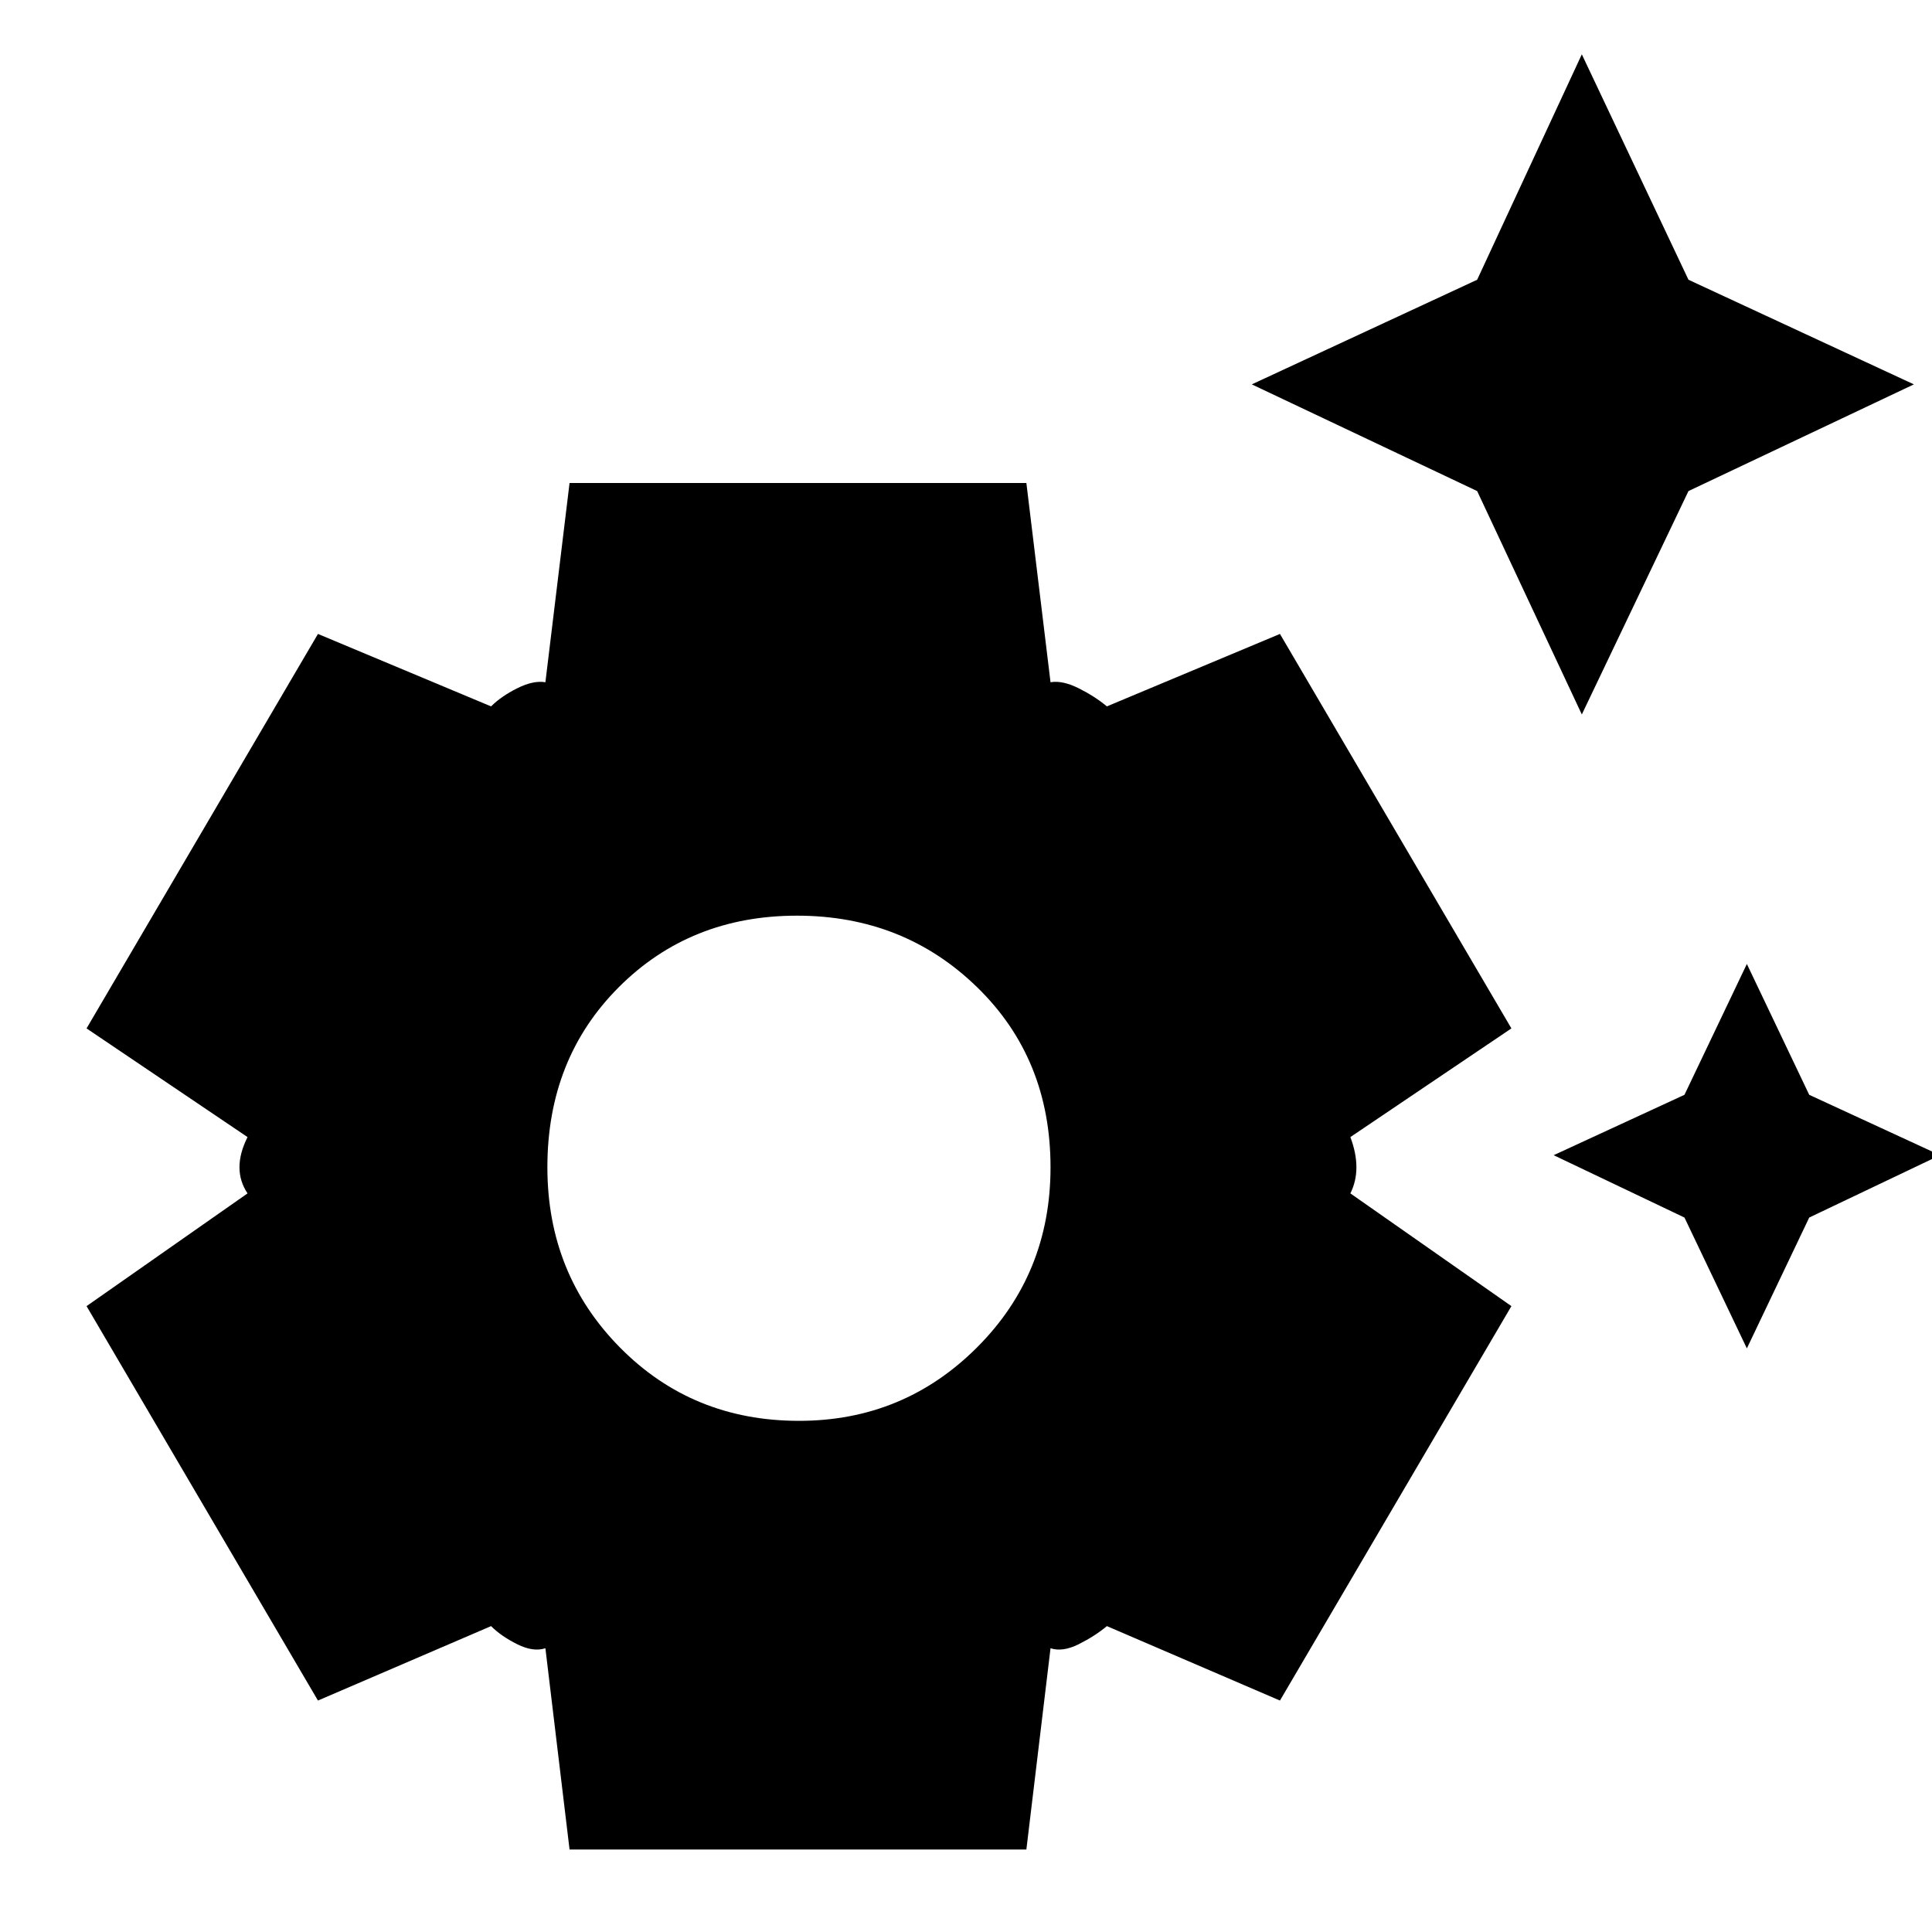 <svg xmlns="http://www.w3.org/2000/svg" height="40" width="40"><path d="M32.75 14.792 30.583 10.167 25.917 7.958 30.583 5.792 32.75 1.125 34.958 5.792 39.625 7.958 34.958 10.167ZM36.167 27.917 34.875 25.208 32.167 23.917 34.875 22.667 36.167 19.958 37.458 22.667 40.167 23.917 37.458 25.208ZM11.792 38.292 11.292 34.125Q11.042 34.208 10.708 34.042Q10.375 33.875 10.167 33.667L6.583 35.208L1.792 27.042L5.125 24.708Q4.958 24.458 4.958 24.167Q4.958 23.875 5.125 23.542L1.792 21.292L6.583 13.125L10.167 14.625Q10.375 14.417 10.708 14.25Q11.042 14.083 11.292 14.125L11.792 10H21.25L21.75 14.125Q22 14.083 22.333 14.25Q22.667 14.417 22.917 14.625L26.5 13.125L31.292 21.292L27.958 23.542Q28.083 23.875 28.083 24.167Q28.083 24.458 27.958 24.708L31.292 27.042L26.5 35.208L22.917 33.667Q22.667 33.875 22.333 34.042Q22 34.208 21.75 34.125L21.25 38.292ZM16.542 29.417Q18.708 29.417 20.229 27.896Q21.75 26.375 21.75 24.167Q21.75 21.917 20.229 20.438Q18.708 18.958 16.5 18.958Q14.292 18.958 12.812 20.438Q11.333 21.917 11.333 24.167Q11.333 26.375 12.833 27.896Q14.333 29.417 16.542 29.417Z"/></svg>